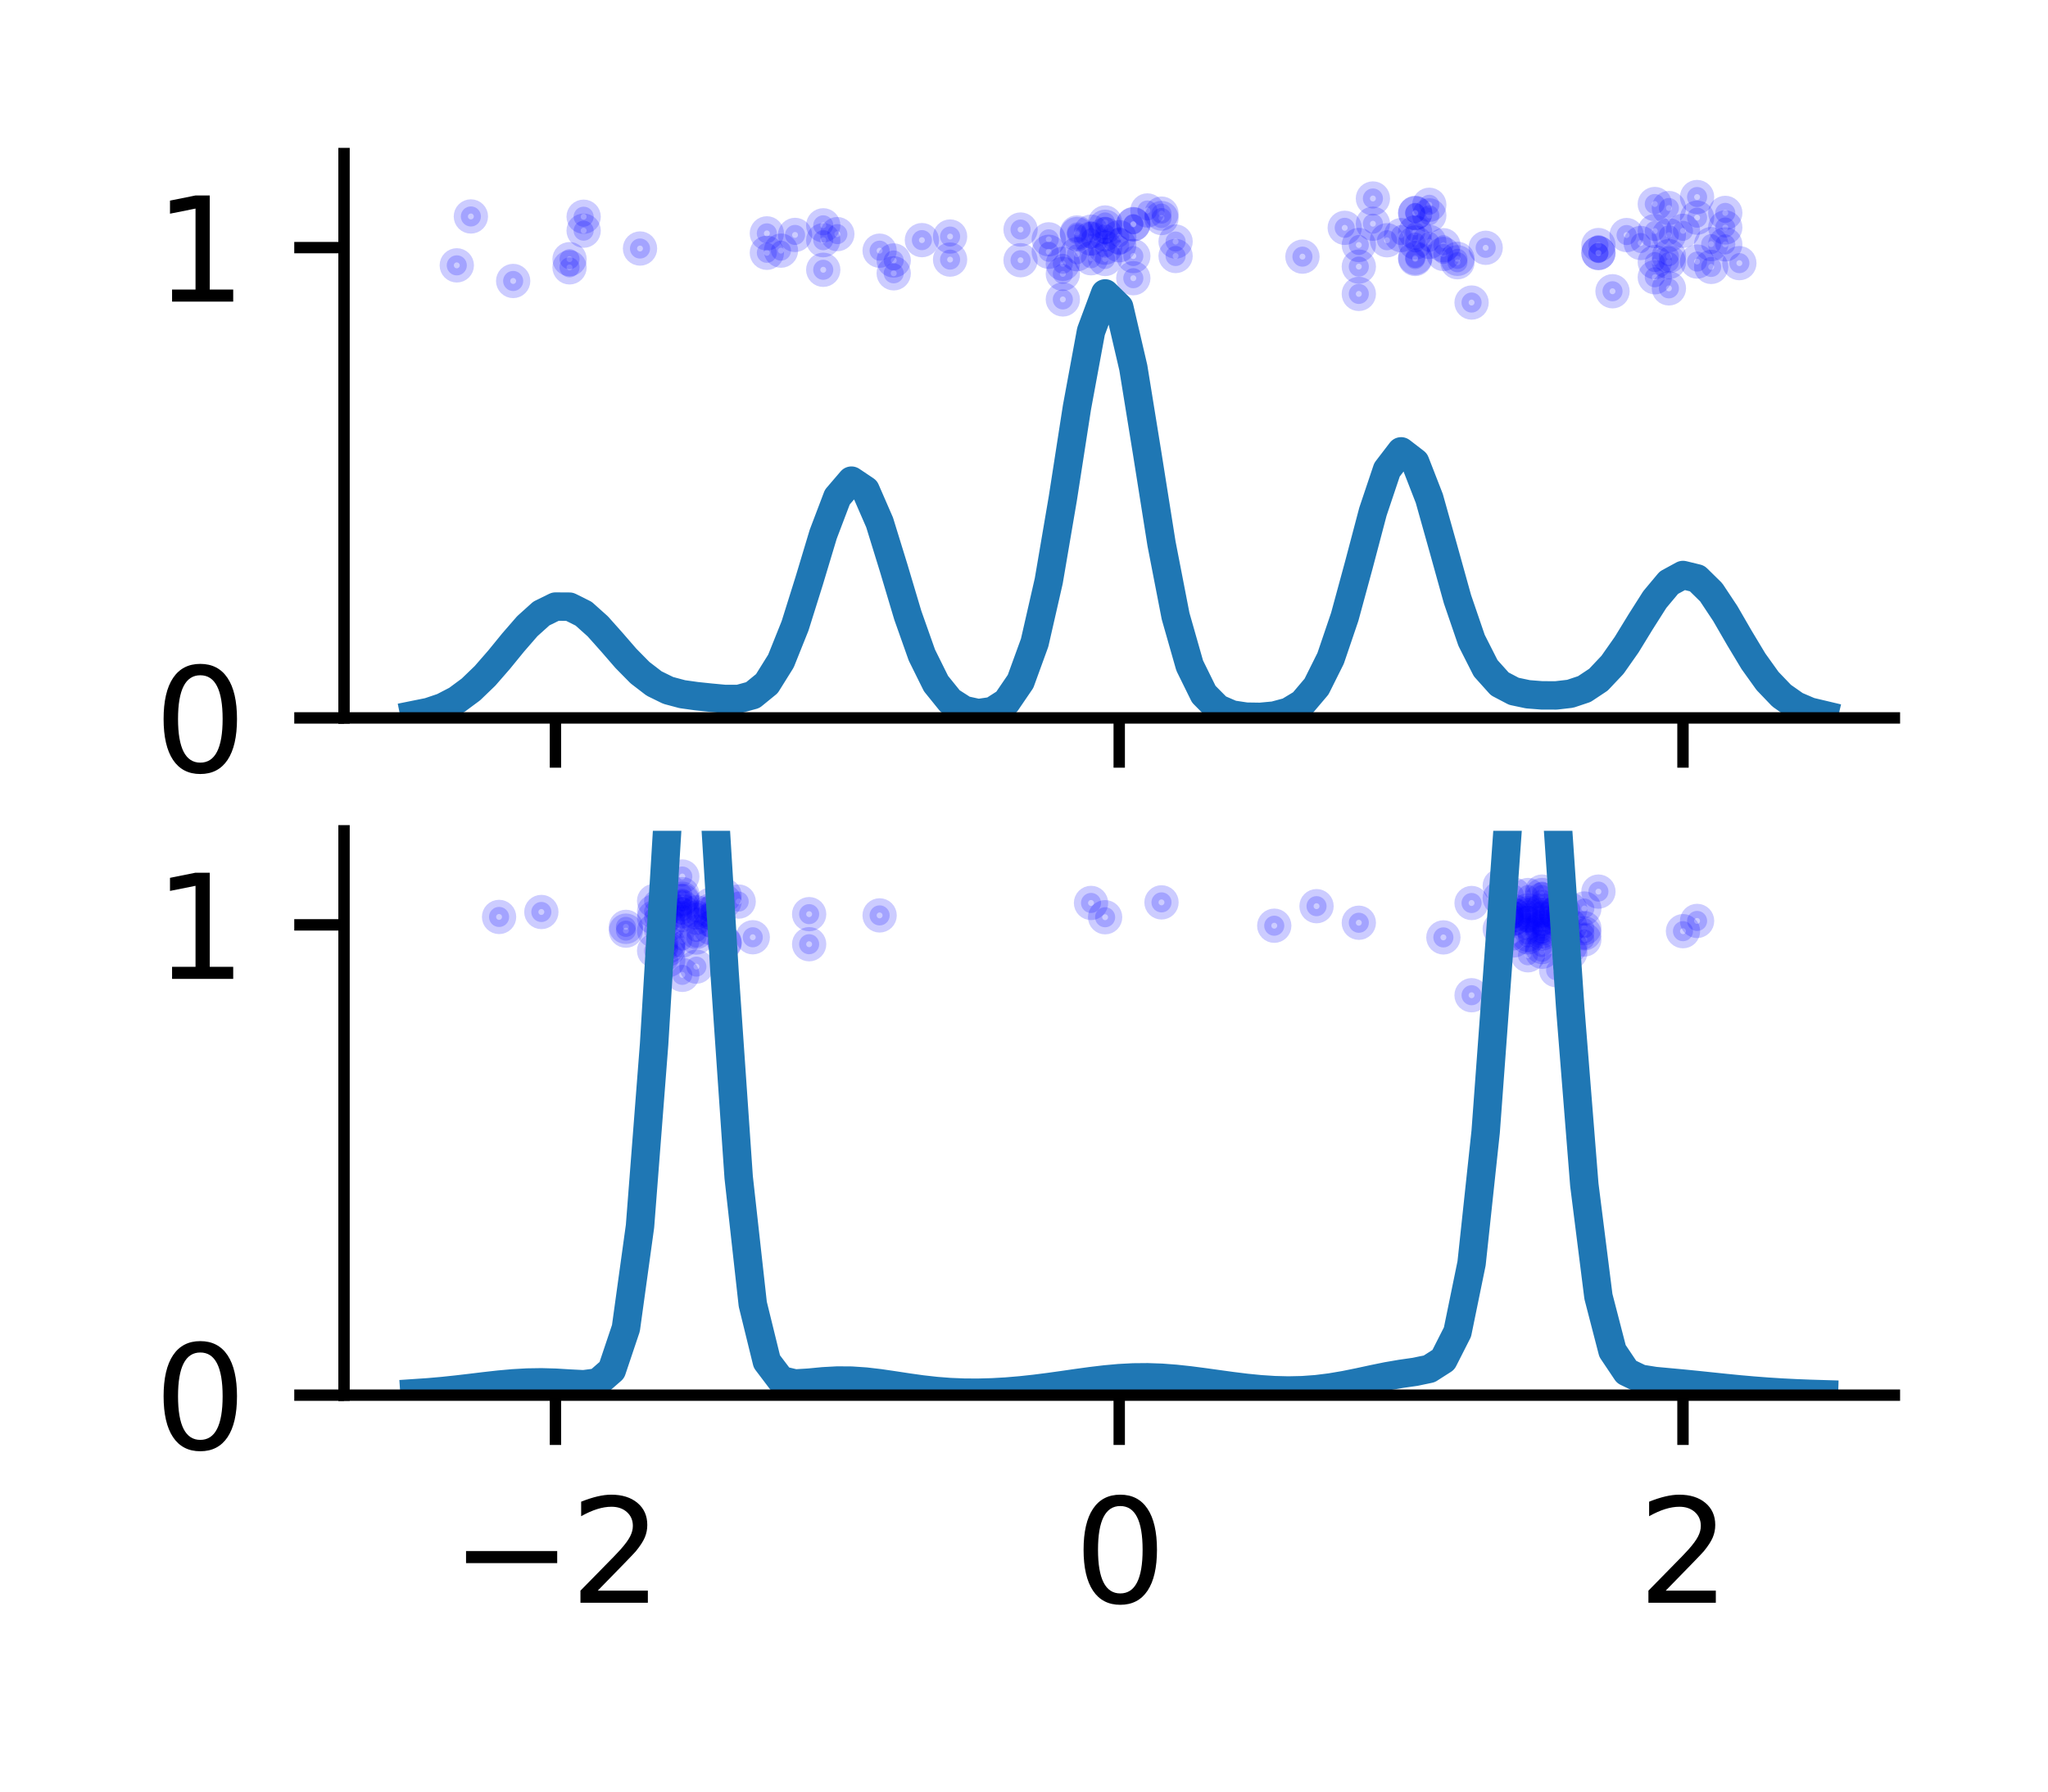 <?xml version="1.0" encoding="utf-8" standalone="no"?>
<!DOCTYPE svg PUBLIC "-//W3C//DTD SVG 1.1//EN"
  "http://www.w3.org/Graphics/SVG/1.1/DTD/svg11.dtd">
<svg xmlns:xlink="http://www.w3.org/1999/xlink" width="144pt" height="126pt" viewBox="0 0 144 126" xmlns="http://www.w3.org/2000/svg" version="1.1">
 <defs>
  <style type="text/css">*{stroke-linejoin: round; stroke-linecap: butt}</style>
 </defs>
 <g id="figure_1">
  <g id="patch_1">
   <path d="M 0 126 
L 144 126 
L 144 0 
L 0 0 
z
" style="fill: #ffffff"/>
  </g>
  <g id="axes_1">
   <g id="patch_2">
    <path d="M 24.19 50.491 
L 133.2 50.491 
L 133.2 10.8 
L 24.19 10.8 
z
" style="fill: #ffffff"/>
   </g>
   <g id="PathCollection_1">
    <defs>
     <path id="md2124c2d45" d="M 0 0.707 
C 0.188 0.707 0.367 0.633 0.5 0.5 
C 0.633 0.367 0.707 0.188 0.707 0 
C 0.707 -0.188 0.633 -0.367 0.5 -0.5 
C 0.367 -0.633 0.188 -0.707 0 -0.707 
C -0.188 -0.707 -0.367 -0.633 -0.5 -0.5 
C -0.633 -0.367 -0.707 -0.188 -0.707 0 
C -0.707 0.188 -0.633 0.367 -0.5 0.5 
C -0.367 0.633 -0.188 0.707 0 0.707 
z
" style="stroke: #0000ff; stroke-opacity: 0.2"/>
    </defs>
    <g clip-path="url(#p1bf34c3e4c)">
     <use xlink:href="#md2124c2d45" x="79.686" y="19.566" style="fill: #0000ff; fill-opacity: 0.2; stroke: #0000ff; stroke-opacity: 0.2"/>
     <use xlink:href="#md2124c2d45" x="62.839" y="19.222" style="fill: #0000ff; fill-opacity: 0.2; stroke: #0000ff; stroke-opacity: 0.2"/>
     <use xlink:href="#md2124c2d45" x="99.506" y="18.216" style="fill: #0000ff; fill-opacity: 0.2; stroke: #0000ff; stroke-opacity: 0.2"/>
     <use xlink:href="#md2124c2d45" x="121.308" y="14.973" style="fill: #0000ff; fill-opacity: 0.2; stroke: #0000ff; stroke-opacity: 0.2"/>
     <use xlink:href="#md2124c2d45" x="77.704" y="18.214" style="fill: #0000ff; fill-opacity: 0.2; stroke: #0000ff; stroke-opacity: 0.2"/>
     <use xlink:href="#md2124c2d45" x="120.317" y="18.771" style="fill: #0000ff; fill-opacity: 0.2; stroke: #0000ff; stroke-opacity: 0.2"/>
     <use xlink:href="#md2124c2d45" x="117.344" y="16.542" style="fill: #0000ff; fill-opacity: 0.2; stroke: #0000ff; stroke-opacity: 0.2"/>
     <use xlink:href="#md2124c2d45" x="101.488" y="17.245" style="fill: #0000ff; fill-opacity: 0.2; stroke: #0000ff; stroke-opacity: 0.2"/>
     <use xlink:href="#md2124c2d45" x="98.515" y="16.535" style="fill: #0000ff; fill-opacity: 0.2; stroke: #0000ff; stroke-opacity: 0.2"/>
     <use xlink:href="#md2124c2d45" x="36.082" y="19.761" style="fill: #0000ff; fill-opacity: 0.2; stroke: #0000ff; stroke-opacity: 0.2"/>
     <use xlink:href="#md2124c2d45" x="116.353" y="18.432" style="fill: #0000ff; fill-opacity: 0.2; stroke: #0000ff; stroke-opacity: 0.2"/>
     <use xlink:href="#md2124c2d45" x="80.677" y="14.802" style="fill: #0000ff; fill-opacity: 0.2; stroke: #0000ff; stroke-opacity: 0.2"/>
     <use xlink:href="#md2124c2d45" x="53.92" y="17.779" style="fill: #0000ff; fill-opacity: 0.2; stroke: #0000ff; stroke-opacity: 0.2"/>
     <use xlink:href="#md2124c2d45" x="96.533" y="15.733" style="fill: #0000ff; fill-opacity: 0.2; stroke: #0000ff; stroke-opacity: 0.2"/>
     <use xlink:href="#md2124c2d45" x="61.848" y="17.63" style="fill: #0000ff; fill-opacity: 0.2; stroke: #0000ff; stroke-opacity: 0.2"/>
     <use xlink:href="#md2124c2d45" x="96.533" y="13.96" style="fill: #0000ff; fill-opacity: 0.2; stroke: #0000ff; stroke-opacity: 0.2"/>
     <use xlink:href="#md2124c2d45" x="41.037" y="16.222" style="fill: #0000ff; fill-opacity: 0.2; stroke: #0000ff; stroke-opacity: 0.2"/>
     <use xlink:href="#md2124c2d45" x="121.308" y="16" style="fill: #0000ff; fill-opacity: 0.2; stroke: #0000ff; stroke-opacity: 0.2"/>
     <use xlink:href="#md2124c2d45" x="40.046" y="18.802" style="fill: #0000ff; fill-opacity: 0.2; stroke: #0000ff; stroke-opacity: 0.2"/>
     <use xlink:href="#md2124c2d45" x="112.389" y="17.795" style="fill: #0000ff; fill-opacity: 0.2; stroke: #0000ff; stroke-opacity: 0.2"/>
     <use xlink:href="#md2124c2d45" x="66.803" y="18.257" style="fill: #0000ff; fill-opacity: 0.2; stroke: #0000ff; stroke-opacity: 0.2"/>
     <use xlink:href="#md2124c2d45" x="62.839" y="18.318" style="fill: #0000ff; fill-opacity: 0.2; stroke: #0000ff; stroke-opacity: 0.2"/>
     <use xlink:href="#md2124c2d45" x="75.722" y="16.351" style="fill: #0000ff; fill-opacity: 0.2; stroke: #0000ff; stroke-opacity: 0.2"/>
     <use xlink:href="#md2124c2d45" x="99.506" y="16.347" style="fill: #0000ff; fill-opacity: 0.2; stroke: #0000ff; stroke-opacity: 0.2"/>
     <use xlink:href="#md2124c2d45" x="58.875" y="16.465" style="fill: #0000ff; fill-opacity: 0.2; stroke: #0000ff; stroke-opacity: 0.2"/>
     <use xlink:href="#md2124c2d45" x="77.704" y="17.419" style="fill: #0000ff; fill-opacity: 0.2; stroke: #0000ff; stroke-opacity: 0.2"/>
     <use xlink:href="#md2124c2d45" x="77.704" y="16.469" style="fill: #0000ff; fill-opacity: 0.2; stroke: #0000ff; stroke-opacity: 0.2"/>
     <use xlink:href="#md2124c2d45" x="116.353" y="16.249" style="fill: #0000ff; fill-opacity: 0.2; stroke: #0000ff; stroke-opacity: 0.2"/>
     <use xlink:href="#md2124c2d45" x="79.686" y="15.759" style="fill: #0000ff; fill-opacity: 0.2; stroke: #0000ff; stroke-opacity: 0.2"/>
     <use xlink:href="#md2124c2d45" x="91.578" y="18.049" style="fill: #0000ff; fill-opacity: 0.2; stroke: #0000ff; stroke-opacity: 0.2"/>
     <use xlink:href="#md2124c2d45" x="115.362" y="17.089" style="fill: #0000ff; fill-opacity: 0.2; stroke: #0000ff; stroke-opacity: 0.2"/>
     <use xlink:href="#md2124c2d45" x="73.74" y="16.832" style="fill: #0000ff; fill-opacity: 0.2; stroke: #0000ff; stroke-opacity: 0.2"/>
     <use xlink:href="#md2124c2d45" x="41.037" y="15.242" style="fill: #0000ff; fill-opacity: 0.2; stroke: #0000ff; stroke-opacity: 0.2"/>
     <use xlink:href="#md2124c2d45" x="100.497" y="15.147" style="fill: #0000ff; fill-opacity: 0.2; stroke: #0000ff; stroke-opacity: 0.2"/>
     <use xlink:href="#md2124c2d45" x="99.506" y="18.136" style="fill: #0000ff; fill-opacity: 0.2; stroke: #0000ff; stroke-opacity: 0.2"/>
     <use xlink:href="#md2124c2d45" x="71.758" y="18.301" style="fill: #0000ff; fill-opacity: 0.2; stroke: #0000ff; stroke-opacity: 0.2"/>
     <use xlink:href="#md2124c2d45" x="119.326" y="18.395" style="fill: #0000ff; fill-opacity: 0.2; stroke: #0000ff; stroke-opacity: 0.2"/>
     <use xlink:href="#md2124c2d45" x="102.479" y="18.203" style="fill: #0000ff; fill-opacity: 0.2; stroke: #0000ff; stroke-opacity: 0.2"/>
     <use xlink:href="#md2124c2d45" x="32.118" y="18.662" style="fill: #0000ff; fill-opacity: 0.2; stroke: #0000ff; stroke-opacity: 0.2"/>
     <use xlink:href="#md2124c2d45" x="45.001" y="17.478" style="fill: #0000ff; fill-opacity: 0.2; stroke: #0000ff; stroke-opacity: 0.2"/>
     <use xlink:href="#md2124c2d45" x="77.704" y="15.948" style="fill: #0000ff; fill-opacity: 0.2; stroke: #0000ff; stroke-opacity: 0.2"/>
     <use xlink:href="#md2124c2d45" x="117.344" y="18.43" style="fill: #0000ff; fill-opacity: 0.2; stroke: #0000ff; stroke-opacity: 0.2"/>
     <use xlink:href="#md2124c2d45" x="57.884" y="16.893" style="fill: #0000ff; fill-opacity: 0.2; stroke: #0000ff; stroke-opacity: 0.2"/>
     <use xlink:href="#md2124c2d45" x="95.542" y="20.67" style="fill: #0000ff; fill-opacity: 0.2; stroke: #0000ff; stroke-opacity: 0.2"/>
     <use xlink:href="#md2124c2d45" x="112.389" y="17.233" style="fill: #0000ff; fill-opacity: 0.2; stroke: #0000ff; stroke-opacity: 0.2"/>
     <use xlink:href="#md2124c2d45" x="118.335" y="16.234" style="fill: #0000ff; fill-opacity: 0.2; stroke: #0000ff; stroke-opacity: 0.2"/>
     <use xlink:href="#md2124c2d45" x="94.551" y="16.022" style="fill: #0000ff; fill-opacity: 0.2; stroke: #0000ff; stroke-opacity: 0.2"/>
     <use xlink:href="#md2124c2d45" x="74.731" y="19.262" style="fill: #0000ff; fill-opacity: 0.2; stroke: #0000ff; stroke-opacity: 0.2"/>
     <use xlink:href="#md2124c2d45" x="74.731" y="18.552" style="fill: #0000ff; fill-opacity: 0.2; stroke: #0000ff; stroke-opacity: 0.2"/>
     <use xlink:href="#md2124c2d45" x="99.506" y="17.053" style="fill: #0000ff; fill-opacity: 0.2; stroke: #0000ff; stroke-opacity: 0.2"/>
     <use xlink:href="#md2124c2d45" x="112.389" y="17.79" style="fill: #0000ff; fill-opacity: 0.2; stroke: #0000ff; stroke-opacity: 0.2"/>
     <use xlink:href="#md2124c2d45" x="120.317" y="17.168" style="fill: #0000ff; fill-opacity: 0.2; stroke: #0000ff; stroke-opacity: 0.2"/>
     <use xlink:href="#md2124c2d45" x="99.506" y="14.998" style="fill: #0000ff; fill-opacity: 0.2; stroke: #0000ff; stroke-opacity: 0.2"/>
     <use xlink:href="#md2124c2d45" x="79.686" y="15.784" style="fill: #0000ff; fill-opacity: 0.2; stroke: #0000ff; stroke-opacity: 0.2"/>
     <use xlink:href="#md2124c2d45" x="117.344" y="20.28" style="fill: #0000ff; fill-opacity: 0.2; stroke: #0000ff; stroke-opacity: 0.2"/>
     <use xlink:href="#md2124c2d45" x="119.326" y="15.308" style="fill: #0000ff; fill-opacity: 0.2; stroke: #0000ff; stroke-opacity: 0.2"/>
     <use xlink:href="#md2124c2d45" x="77.704" y="15.646" style="fill: #0000ff; fill-opacity: 0.2; stroke: #0000ff; stroke-opacity: 0.2"/>
     <use xlink:href="#md2124c2d45" x="119.326" y="13.858" style="fill: #0000ff; fill-opacity: 0.2; stroke: #0000ff; stroke-opacity: 0.2"/>
     <use xlink:href="#md2124c2d45" x="81.668" y="15.333" style="fill: #0000ff; fill-opacity: 0.2; stroke: #0000ff; stroke-opacity: 0.2"/>
     <use xlink:href="#md2124c2d45" x="76.713" y="16.775" style="fill: #0000ff; fill-opacity: 0.2; stroke: #0000ff; stroke-opacity: 0.2"/>
     <use xlink:href="#md2124c2d45" x="114.371" y="16.531" style="fill: #0000ff; fill-opacity: 0.2; stroke: #0000ff; stroke-opacity: 0.2"/>
     <use xlink:href="#md2124c2d45" x="76.713" y="16.293" style="fill: #0000ff; fill-opacity: 0.2; stroke: #0000ff; stroke-opacity: 0.2"/>
     <use xlink:href="#md2124c2d45" x="74.731" y="21.058" style="fill: #0000ff; fill-opacity: 0.2; stroke: #0000ff; stroke-opacity: 0.2"/>
     <use xlink:href="#md2124c2d45" x="101.488" y="17.86" style="fill: #0000ff; fill-opacity: 0.2; stroke: #0000ff; stroke-opacity: 0.2"/>
     <use xlink:href="#md2124c2d45" x="121.308" y="17.188" style="fill: #0000ff; fill-opacity: 0.2; stroke: #0000ff; stroke-opacity: 0.2"/>
     <use xlink:href="#md2124c2d45" x="95.542" y="17.23" style="fill: #0000ff; fill-opacity: 0.2; stroke: #0000ff; stroke-opacity: 0.2"/>
     <use xlink:href="#md2124c2d45" x="71.758" y="16.144" style="fill: #0000ff; fill-opacity: 0.2; stroke: #0000ff; stroke-opacity: 0.2"/>
     <use xlink:href="#md2124c2d45" x="103.47" y="21.278" style="fill: #0000ff; fill-opacity: 0.2; stroke: #0000ff; stroke-opacity: 0.2"/>
     <use xlink:href="#md2124c2d45" x="117.344" y="14.631" style="fill: #0000ff; fill-opacity: 0.2; stroke: #0000ff; stroke-opacity: 0.2"/>
     <use xlink:href="#md2124c2d45" x="55.902" y="16.522" style="fill: #0000ff; fill-opacity: 0.2; stroke: #0000ff; stroke-opacity: 0.2"/>
     <use xlink:href="#md2124c2d45" x="64.821" y="16.888" style="fill: #0000ff; fill-opacity: 0.2; stroke: #0000ff; stroke-opacity: 0.2"/>
     <use xlink:href="#md2124c2d45" x="81.668" y="15.023" style="fill: #0000ff; fill-opacity: 0.2; stroke: #0000ff; stroke-opacity: 0.2"/>
     <use xlink:href="#md2124c2d45" x="73.74" y="17.708" style="fill: #0000ff; fill-opacity: 0.2; stroke: #0000ff; stroke-opacity: 0.2"/>
     <use xlink:href="#md2124c2d45" x="82.659" y="16.987" style="fill: #0000ff; fill-opacity: 0.2; stroke: #0000ff; stroke-opacity: 0.2"/>
     <use xlink:href="#md2124c2d45" x="102.479" y="18.444" style="fill: #0000ff; fill-opacity: 0.2; stroke: #0000ff; stroke-opacity: 0.2"/>
     <use xlink:href="#md2124c2d45" x="54.911" y="17.627" style="fill: #0000ff; fill-opacity: 0.2; stroke: #0000ff; stroke-opacity: 0.2"/>
     <use xlink:href="#md2124c2d45" x="82.659" y="18.004" style="fill: #0000ff; fill-opacity: 0.2; stroke: #0000ff; stroke-opacity: 0.2"/>
     <use xlink:href="#md2124c2d45" x="95.542" y="18.751" style="fill: #0000ff; fill-opacity: 0.2; stroke: #0000ff; stroke-opacity: 0.2"/>
     <use xlink:href="#md2124c2d45" x="113.38" y="20.484" style="fill: #0000ff; fill-opacity: 0.2; stroke: #0000ff; stroke-opacity: 0.2"/>
     <use xlink:href="#md2124c2d45" x="97.524" y="16.897" style="fill: #0000ff; fill-opacity: 0.2; stroke: #0000ff; stroke-opacity: 0.2"/>
     <use xlink:href="#md2124c2d45" x="100.497" y="17.013" style="fill: #0000ff; fill-opacity: 0.2; stroke: #0000ff; stroke-opacity: 0.2"/>
     <use xlink:href="#md2124c2d45" x="57.884" y="18.973" style="fill: #0000ff; fill-opacity: 0.2; stroke: #0000ff; stroke-opacity: 0.2"/>
     <use xlink:href="#md2124c2d45" x="53.92" y="16.413" style="fill: #0000ff; fill-opacity: 0.2; stroke: #0000ff; stroke-opacity: 0.2"/>
     <use xlink:href="#md2124c2d45" x="116.353" y="19.499" style="fill: #0000ff; fill-opacity: 0.2; stroke: #0000ff; stroke-opacity: 0.2"/>
     <use xlink:href="#md2124c2d45" x="57.884" y="15.847" style="fill: #0000ff; fill-opacity: 0.2; stroke: #0000ff; stroke-opacity: 0.2"/>
     <use xlink:href="#md2124c2d45" x="75.722" y="16.462" style="fill: #0000ff; fill-opacity: 0.2; stroke: #0000ff; stroke-opacity: 0.2"/>
     <use xlink:href="#md2124c2d45" x="100.497" y="14.403" style="fill: #0000ff; fill-opacity: 0.2; stroke: #0000ff; stroke-opacity: 0.2"/>
     <use xlink:href="#md2124c2d45" x="40.046" y="18.227" style="fill: #0000ff; fill-opacity: 0.2; stroke: #0000ff; stroke-opacity: 0.2"/>
     <use xlink:href="#md2124c2d45" x="78.695" y="17.248" style="fill: #0000ff; fill-opacity: 0.2; stroke: #0000ff; stroke-opacity: 0.2"/>
     <use xlink:href="#md2124c2d45" x="79.686" y="18.008" style="fill: #0000ff; fill-opacity: 0.2; stroke: #0000ff; stroke-opacity: 0.2"/>
     <use xlink:href="#md2124c2d45" x="33.109" y="15.223" style="fill: #0000ff; fill-opacity: 0.2; stroke: #0000ff; stroke-opacity: 0.2"/>
     <use xlink:href="#md2124c2d45" x="75.722" y="17.879" style="fill: #0000ff; fill-opacity: 0.2; stroke: #0000ff; stroke-opacity: 0.2"/>
     <use xlink:href="#md2124c2d45" x="116.353" y="14.348" style="fill: #0000ff; fill-opacity: 0.2; stroke: #0000ff; stroke-opacity: 0.2"/>
     <use xlink:href="#md2124c2d45" x="76.713" y="18.163" style="fill: #0000ff; fill-opacity: 0.2; stroke: #0000ff; stroke-opacity: 0.2"/>
     <use xlink:href="#md2124c2d45" x="117.344" y="18.013" style="fill: #0000ff; fill-opacity: 0.2; stroke: #0000ff; stroke-opacity: 0.2"/>
     <use xlink:href="#md2124c2d45" x="66.803" y="16.636" style="fill: #0000ff; fill-opacity: 0.2; stroke: #0000ff; stroke-opacity: 0.2"/>
     <use xlink:href="#md2124c2d45" x="78.695" y="16.681" style="fill: #0000ff; fill-opacity: 0.2; stroke: #0000ff; stroke-opacity: 0.2"/>
     <use xlink:href="#md2124c2d45" x="104.461" y="17.427" style="fill: #0000ff; fill-opacity: 0.2; stroke: #0000ff; stroke-opacity: 0.2"/>
     <use xlink:href="#md2124c2d45" x="122.299" y="18.506" style="fill: #0000ff; fill-opacity: 0.2; stroke: #0000ff; stroke-opacity: 0.2"/>
     <use xlink:href="#md2124c2d45" x="99.506" y="14.972" style="fill: #0000ff; fill-opacity: 0.2; stroke: #0000ff; stroke-opacity: 0.2"/>
    </g>
   </g>
   <g id="matplotlib.axis_1">
    <g id="xtick_1">
     <g id="line2d_1">
      <defs>
       <path id="m423317c3e3" d="M 0 0 
L 0 3.5 
" style="stroke: #000000; stroke-width: 0.8"/>
      </defs>
      <g>
       <use xlink:href="#m423317c3e3" x="39.055" y="50.491" style="stroke: #000000; stroke-width: 0.8"/>
      </g>
     </g>
    </g>
    <g id="xtick_2">
     <g id="line2d_2">
      <g>
       <use xlink:href="#m423317c3e3" x="78.695" y="50.491" style="stroke: #000000; stroke-width: 0.8"/>
      </g>
     </g>
    </g>
    <g id="xtick_3">
     <g id="line2d_3">
      <g>
       <use xlink:href="#m423317c3e3" x="118.335" y="50.491" style="stroke: #000000; stroke-width: 0.8"/>
      </g>
     </g>
    </g>
   </g>
   <g id="matplotlib.axis_2">
    <g id="ytick_1">
     <g id="line2d_4">
      <defs>
       <path id="md0abc38ce4" d="M 0 0 
L -3.5 0 
" style="stroke: #000000; stroke-width: 0.8"/>
      </defs>
      <g>
       <use xlink:href="#md0abc38ce4" x="24.19" y="50.491" style="stroke: #000000; stroke-width: 0.8"/>
      </g>
     </g>
     <g id="text_1">
      <!-- 0 -->
      <g transform="translate(10.828 54.29) scale(0.1 -0.1)">
       <defs>
        <path id="DejaVuSans-30" d="M 2034 4250 
Q 1547 4250 1301 3770 
Q 1056 3291 1056 2328 
Q 1056 1369 1301 889 
Q 1547 409 2034 409 
Q 2525 409 2770 889 
Q 3016 1369 3016 2328 
Q 3016 3291 2770 3770 
Q 2525 4250 2034 4250 
z
M 2034 4750 
Q 2819 4750 3233 4129 
Q 3647 3509 3647 2328 
Q 3647 1150 3233 529 
Q 2819 -91 2034 -91 
Q 1250 -91 836 529 
Q 422 1150 422 2328 
Q 422 3509 836 4129 
Q 1250 4750 2034 4750 
z
" transform="scale(0.016)"/>
       </defs>
       <use xlink:href="#DejaVuSans-30"/>
      </g>
     </g>
    </g>
    <g id="ytick_2">
     <g id="line2d_5">
      <g>
       <use xlink:href="#md0abc38ce4" x="24.19" y="17.415" style="stroke: #000000; stroke-width: 0.8"/>
      </g>
     </g>
     <g id="text_2">
      <!-- 1 -->
      <g transform="translate(10.828 21.214) scale(0.1 -0.1)">
       <defs>
        <path id="DejaVuSans-31" d="M 794 531 
L 1825 531 
L 1825 4091 
L 703 3866 
L 703 4441 
L 1819 4666 
L 2450 4666 
L 2450 531 
L 3481 531 
L 3481 0 
L 794 0 
L 794 531 
z
" transform="scale(0.016)"/>
       </defs>
       <use xlink:href="#DejaVuSans-31"/>
      </g>
     </g>
    </g>
   </g>
   <g id="line2d_6">
    <path d="M 29.145 50.272 
L 30.136 50.072 
L 31.127 49.738 
L 32.118 49.223 
L 33.109 48.49 
L 34.1 47.535 
L 35.091 46.398 
L 36.082 45.183 
L 37.073 44.041 
L 38.064 43.148 
L 39.055 42.66 
L 40.046 42.666 
L 41.037 43.161 
L 42.028 44.048 
L 43.019 45.159 
L 44.01 46.302 
L 45.001 47.308 
L 45.992 48.069 
L 46.983 48.555 
L 47.974 48.82 
L 48.965 48.959 
L 49.956 49.063 
L 50.947 49.156 
L 51.938 49.159 
L 52.929 48.887 
L 53.92 48.079 
L 54.911 46.49 
L 55.902 44.018 
L 56.893 40.858 
L 57.884 37.568 
L 58.875 34.961 
L 59.866 33.803 
L 60.857 34.467 
L 61.848 36.743 
L 62.839 39.952 
L 63.83 43.273 
L 64.821 46.073 
L 65.812 48.074 
L 66.803 49.301 
L 67.794 49.936 
L 68.785 50.154 
L 69.776 50.009 
L 70.767 49.375 
L 71.758 47.922 
L 72.749 45.197 
L 73.74 40.861 
L 74.731 35.047 
L 75.722 28.661 
L 76.713 23.297 
L 77.704 20.636 
L 78.695 21.603 
L 79.686 25.857 
L 80.677 31.977 
L 81.668 38.228 
L 82.659 43.332 
L 83.65 46.808 
L 84.641 48.821 
L 85.632 49.823 
L 86.623 50.252 
L 87.614 50.402 
L 88.605 50.417 
L 89.596 50.325 
L 90.587 50.057 
L 91.578 49.457 
L 92.569 48.287 
L 93.56 46.3 
L 94.551 43.383 
L 95.542 39.741 
L 96.533 35.988 
L 97.524 33.037 
L 98.515 31.744 
L 99.506 32.508 
L 100.497 35.054 
L 101.488 38.58 
L 102.479 42.141 
L 103.47 45.036 
L 104.461 46.992 
L 105.452 48.096 
L 106.443 48.617 
L 107.434 48.827 
L 108.425 48.905 
L 109.416 48.907 
L 110.407 48.792 
L 111.398 48.461 
L 112.389 47.803 
L 113.38 46.754 
L 114.371 45.343 
L 115.362 43.725 
L 116.353 42.165 
L 117.344 40.979 
L 118.335 40.439 
L 119.326 40.681 
L 120.317 41.655 
L 121.308 43.148 
L 122.299 44.861 
L 123.29 46.508 
L 124.281 47.892 
L 125.272 48.926 
L 126.263 49.622 
L 127.254 50.046 
L 128.245 50.281 
" clip-path="url(#p1bf34c3e4c)" style="fill: none; stroke: #1f77b4; stroke-width: 2; stroke-linecap: square"/>
   </g>
   <g id="patch_3">
    <path d="M 24.19 50.491 
L 24.19 10.8 
" style="fill: none; stroke: #000000; stroke-width: 0.8; stroke-linejoin: miter; stroke-linecap: square"/>
   </g>
   <g id="patch_4">
    <path d="M 24.19 50.491 
L 133.2 50.491 
" style="fill: none; stroke: #000000; stroke-width: 0.8; stroke-linejoin: miter; stroke-linecap: square"/>
   </g>
  </g>
  <g id="axes_2">
   <g id="patch_5">
    <path d="M 24.19 98.12 
L 133.2 98.12 
L 133.2 58.429 
L 24.19 58.429 
z
" style="fill: #ffffff"/>
   </g>
   <g id="PathCollection_2">
    <g clip-path="url(#pe6c3c3618e)">
     <use xlink:href="#md2124c2d45" x="92.569" y="63.73" style="fill: #0000ff; fill-opacity: 0.2; stroke: #0000ff; stroke-opacity: 0.2"/>
     <use xlink:href="#md2124c2d45" x="110.407" y="65.114" style="fill: #0000ff; fill-opacity: 0.2; stroke: #0000ff; stroke-opacity: 0.2"/>
     <use xlink:href="#md2124c2d45" x="81.668" y="63.463" style="fill: #0000ff; fill-opacity: 0.2; stroke: #0000ff; stroke-opacity: 0.2"/>
     <use xlink:href="#md2124c2d45" x="45.992" y="65.461" style="fill: #0000ff; fill-opacity: 0.2; stroke: #0000ff; stroke-opacity: 0.2"/>
     <use xlink:href="#md2124c2d45" x="47.974" y="63.347" style="fill: #0000ff; fill-opacity: 0.2; stroke: #0000ff; stroke-opacity: 0.2"/>
     <use xlink:href="#md2124c2d45" x="35.091" y="64.487" style="fill: #0000ff; fill-opacity: 0.2; stroke: #0000ff; stroke-opacity: 0.2"/>
     <use xlink:href="#md2124c2d45" x="77.704" y="64.507" style="fill: #0000ff; fill-opacity: 0.2; stroke: #0000ff; stroke-opacity: 0.2"/>
     <use xlink:href="#md2124c2d45" x="112.389" y="62.705" style="fill: #0000ff; fill-opacity: 0.2; stroke: #0000ff; stroke-opacity: 0.2"/>
     <use xlink:href="#md2124c2d45" x="108.425" y="65.156" style="fill: #0000ff; fill-opacity: 0.2; stroke: #0000ff; stroke-opacity: 0.2"/>
     <use xlink:href="#md2124c2d45" x="45.992" y="66.866" style="fill: #0000ff; fill-opacity: 0.2; stroke: #0000ff; stroke-opacity: 0.2"/>
     <use xlink:href="#md2124c2d45" x="110.407" y="63.964" style="fill: #0000ff; fill-opacity: 0.2; stroke: #0000ff; stroke-opacity: 0.2"/>
     <use xlink:href="#md2124c2d45" x="46.983" y="66.314" style="fill: #0000ff; fill-opacity: 0.2; stroke: #0000ff; stroke-opacity: 0.2"/>
     <use xlink:href="#md2124c2d45" x="44.01" y="65.451" style="fill: #0000ff; fill-opacity: 0.2; stroke: #0000ff; stroke-opacity: 0.2"/>
     <use xlink:href="#md2124c2d45" x="47.974" y="62.881" style="fill: #0000ff; fill-opacity: 0.2; stroke: #0000ff; stroke-opacity: 0.2"/>
     <use xlink:href="#md2124c2d45" x="95.542" y="64.895" style="fill: #0000ff; fill-opacity: 0.2; stroke: #0000ff; stroke-opacity: 0.2"/>
     <use xlink:href="#md2124c2d45" x="45.992" y="64.53" style="fill: #0000ff; fill-opacity: 0.2; stroke: #0000ff; stroke-opacity: 0.2"/>
     <use xlink:href="#md2124c2d45" x="108.425" y="65.298" style="fill: #0000ff; fill-opacity: 0.2; stroke: #0000ff; stroke-opacity: 0.2"/>
     <use xlink:href="#md2124c2d45" x="44.01" y="65.185" style="fill: #0000ff; fill-opacity: 0.2; stroke: #0000ff; stroke-opacity: 0.2"/>
     <use xlink:href="#md2124c2d45" x="47.974" y="63.79" style="fill: #0000ff; fill-opacity: 0.2; stroke: #0000ff; stroke-opacity: 0.2"/>
     <use xlink:href="#md2124c2d45" x="105.452" y="62.294" style="fill: #0000ff; fill-opacity: 0.2; stroke: #0000ff; stroke-opacity: 0.2"/>
     <use xlink:href="#md2124c2d45" x="50.947" y="62.975" style="fill: #0000ff; fill-opacity: 0.2; stroke: #0000ff; stroke-opacity: 0.2"/>
     <use xlink:href="#md2124c2d45" x="56.893" y="66.405" style="fill: #0000ff; fill-opacity: 0.2; stroke: #0000ff; stroke-opacity: 0.2"/>
     <use xlink:href="#md2124c2d45" x="106.443" y="64.618" style="fill: #0000ff; fill-opacity: 0.2; stroke: #0000ff; stroke-opacity: 0.2"/>
     <use xlink:href="#md2124c2d45" x="49.956" y="63.627" style="fill: #0000ff; fill-opacity: 0.2; stroke: #0000ff; stroke-opacity: 0.2"/>
     <use xlink:href="#md2124c2d45" x="48.965" y="64.532" style="fill: #0000ff; fill-opacity: 0.2; stroke: #0000ff; stroke-opacity: 0.2"/>
     <use xlink:href="#md2124c2d45" x="110.407" y="66.551" style="fill: #0000ff; fill-opacity: 0.2; stroke: #0000ff; stroke-opacity: 0.2"/>
     <use xlink:href="#md2124c2d45" x="49.956" y="64.707" style="fill: #0000ff; fill-opacity: 0.2; stroke: #0000ff; stroke-opacity: 0.2"/>
     <use xlink:href="#md2124c2d45" x="76.713" y="63.503" style="fill: #0000ff; fill-opacity: 0.2; stroke: #0000ff; stroke-opacity: 0.2"/>
     <use xlink:href="#md2124c2d45" x="108.425" y="64.333" style="fill: #0000ff; fill-opacity: 0.2; stroke: #0000ff; stroke-opacity: 0.2"/>
     <use xlink:href="#md2124c2d45" x="106.443" y="64.593" style="fill: #0000ff; fill-opacity: 0.2; stroke: #0000ff; stroke-opacity: 0.2"/>
     <use xlink:href="#md2124c2d45" x="106.443" y="64.077" style="fill: #0000ff; fill-opacity: 0.2; stroke: #0000ff; stroke-opacity: 0.2"/>
     <use xlink:href="#md2124c2d45" x="106.443" y="64.356" style="fill: #0000ff; fill-opacity: 0.2; stroke: #0000ff; stroke-opacity: 0.2"/>
     <use xlink:href="#md2124c2d45" x="108.425" y="66.938" style="fill: #0000ff; fill-opacity: 0.2; stroke: #0000ff; stroke-opacity: 0.2"/>
     <use xlink:href="#md2124c2d45" x="103.47" y="63.507" style="fill: #0000ff; fill-opacity: 0.2; stroke: #0000ff; stroke-opacity: 0.2"/>
     <use xlink:href="#md2124c2d45" x="45.992" y="63.362" style="fill: #0000ff; fill-opacity: 0.2; stroke: #0000ff; stroke-opacity: 0.2"/>
     <use xlink:href="#md2124c2d45" x="106.443" y="66.138" style="fill: #0000ff; fill-opacity: 0.2; stroke: #0000ff; stroke-opacity: 0.2"/>
     <use xlink:href="#md2124c2d45" x="47.974" y="63.204" style="fill: #0000ff; fill-opacity: 0.2; stroke: #0000ff; stroke-opacity: 0.2"/>
     <use xlink:href="#md2124c2d45" x="108.425" y="65.495" style="fill: #0000ff; fill-opacity: 0.2; stroke: #0000ff; stroke-opacity: 0.2"/>
     <use xlink:href="#md2124c2d45" x="47.974" y="61.644" style="fill: #0000ff; fill-opacity: 0.2; stroke: #0000ff; stroke-opacity: 0.2"/>
     <use xlink:href="#md2124c2d45" x="111.398" y="65.641" style="fill: #0000ff; fill-opacity: 0.2; stroke: #0000ff; stroke-opacity: 0.2"/>
     <use xlink:href="#md2124c2d45" x="107.434" y="65.74" style="fill: #0000ff; fill-opacity: 0.2; stroke: #0000ff; stroke-opacity: 0.2"/>
     <use xlink:href="#md2124c2d45" x="48.965" y="67.982" style="fill: #0000ff; fill-opacity: 0.2; stroke: #0000ff; stroke-opacity: 0.2"/>
     <use xlink:href="#md2124c2d45" x="47.974" y="64.081" style="fill: #0000ff; fill-opacity: 0.2; stroke: #0000ff; stroke-opacity: 0.2"/>
     <use xlink:href="#md2124c2d45" x="109.416" y="64.183" style="fill: #0000ff; fill-opacity: 0.2; stroke: #0000ff; stroke-opacity: 0.2"/>
     <use xlink:href="#md2124c2d45" x="48.965" y="65.937" style="fill: #0000ff; fill-opacity: 0.2; stroke: #0000ff; stroke-opacity: 0.2"/>
     <use xlink:href="#md2124c2d45" x="50.947" y="63.392" style="fill: #0000ff; fill-opacity: 0.2; stroke: #0000ff; stroke-opacity: 0.2"/>
     <use xlink:href="#md2124c2d45" x="56.893" y="64.291" style="fill: #0000ff; fill-opacity: 0.2; stroke: #0000ff; stroke-opacity: 0.2"/>
     <use xlink:href="#md2124c2d45" x="46.983" y="66.561" style="fill: #0000ff; fill-opacity: 0.2; stroke: #0000ff; stroke-opacity: 0.2"/>
     <use xlink:href="#md2124c2d45" x="107.434" y="67.185" style="fill: #0000ff; fill-opacity: 0.2; stroke: #0000ff; stroke-opacity: 0.2"/>
     <use xlink:href="#md2124c2d45" x="46.983" y="64.653" style="fill: #0000ff; fill-opacity: 0.2; stroke: #0000ff; stroke-opacity: 0.2"/>
     <use xlink:href="#md2124c2d45" x="109.416" y="64.196" style="fill: #0000ff; fill-opacity: 0.2; stroke: #0000ff; stroke-opacity: 0.2"/>
     <use xlink:href="#md2124c2d45" x="103.47" y="69.993" style="fill: #0000ff; fill-opacity: 0.2; stroke: #0000ff; stroke-opacity: 0.2"/>
     <use xlink:href="#md2124c2d45" x="106.443" y="64.349" style="fill: #0000ff; fill-opacity: 0.2; stroke: #0000ff; stroke-opacity: 0.2"/>
     <use xlink:href="#md2124c2d45" x="108.425" y="62.704" style="fill: #0000ff; fill-opacity: 0.2; stroke: #0000ff; stroke-opacity: 0.2"/>
     <use xlink:href="#md2124c2d45" x="49.956" y="64.196" style="fill: #0000ff; fill-opacity: 0.2; stroke: #0000ff; stroke-opacity: 0.2"/>
     <use xlink:href="#md2124c2d45" x="111.398" y="65.276" style="fill: #0000ff; fill-opacity: 0.2; stroke: #0000ff; stroke-opacity: 0.2"/>
     <use xlink:href="#md2124c2d45" x="105.452" y="63.161" style="fill: #0000ff; fill-opacity: 0.2; stroke: #0000ff; stroke-opacity: 0.2"/>
     <use xlink:href="#md2124c2d45" x="46.983" y="65.031" style="fill: #0000ff; fill-opacity: 0.2; stroke: #0000ff; stroke-opacity: 0.2"/>
     <use xlink:href="#md2124c2d45" x="48.965" y="65.544" style="fill: #0000ff; fill-opacity: 0.2; stroke: #0000ff; stroke-opacity: 0.2"/>
     <use xlink:href="#md2124c2d45" x="89.596" y="65.104" style="fill: #0000ff; fill-opacity: 0.2; stroke: #0000ff; stroke-opacity: 0.2"/>
     <use xlink:href="#md2124c2d45" x="107.434" y="62.945" style="fill: #0000ff; fill-opacity: 0.2; stroke: #0000ff; stroke-opacity: 0.2"/>
     <use xlink:href="#md2124c2d45" x="47.974" y="64.335" style="fill: #0000ff; fill-opacity: 0.2; stroke: #0000ff; stroke-opacity: 0.2"/>
     <use xlink:href="#md2124c2d45" x="51.938" y="63.406" style="fill: #0000ff; fill-opacity: 0.2; stroke: #0000ff; stroke-opacity: 0.2"/>
     <use xlink:href="#md2124c2d45" x="46.983" y="66.761" style="fill: #0000ff; fill-opacity: 0.2; stroke: #0000ff; stroke-opacity: 0.2"/>
     <use xlink:href="#md2124c2d45" x="47.974" y="68.56" style="fill: #0000ff; fill-opacity: 0.2; stroke: #0000ff; stroke-opacity: 0.2"/>
     <use xlink:href="#md2124c2d45" x="107.434" y="65.924" style="fill: #0000ff; fill-opacity: 0.2; stroke: #0000ff; stroke-opacity: 0.2"/>
     <use xlink:href="#md2124c2d45" x="105.452" y="65.33" style="fill: #0000ff; fill-opacity: 0.2; stroke: #0000ff; stroke-opacity: 0.2"/>
     <use xlink:href="#md2124c2d45" x="52.929" y="65.916" style="fill: #0000ff; fill-opacity: 0.2; stroke: #0000ff; stroke-opacity: 0.2"/>
     <use xlink:href="#md2124c2d45" x="38.064" y="64.139" style="fill: #0000ff; fill-opacity: 0.2; stroke: #0000ff; stroke-opacity: 0.2"/>
     <use xlink:href="#md2124c2d45" x="45.992" y="64.099" style="fill: #0000ff; fill-opacity: 0.2; stroke: #0000ff; stroke-opacity: 0.2"/>
     <use xlink:href="#md2124c2d45" x="107.434" y="64.372" style="fill: #0000ff; fill-opacity: 0.2; stroke: #0000ff; stroke-opacity: 0.2"/>
     <use xlink:href="#md2124c2d45" x="46.983" y="64.274" style="fill: #0000ff; fill-opacity: 0.2; stroke: #0000ff; stroke-opacity: 0.2"/>
     <use xlink:href="#md2124c2d45" x="108.425" y="64.019" style="fill: #0000ff; fill-opacity: 0.2; stroke: #0000ff; stroke-opacity: 0.2"/>
     <use xlink:href="#md2124c2d45" x="107.434" y="64.224" style="fill: #0000ff; fill-opacity: 0.2; stroke: #0000ff; stroke-opacity: 0.2"/>
     <use xlink:href="#md2124c2d45" x="101.488" y="65.926" style="fill: #0000ff; fill-opacity: 0.2; stroke: #0000ff; stroke-opacity: 0.2"/>
     <use xlink:href="#md2124c2d45" x="49.956" y="64.035" style="fill: #0000ff; fill-opacity: 0.2; stroke: #0000ff; stroke-opacity: 0.2"/>
     <use xlink:href="#md2124c2d45" x="109.416" y="64.312" style="fill: #0000ff; fill-opacity: 0.2; stroke: #0000ff; stroke-opacity: 0.2"/>
     <use xlink:href="#md2124c2d45" x="47.974" y="66.148" style="fill: #0000ff; fill-opacity: 0.2; stroke: #0000ff; stroke-opacity: 0.2"/>
     <use xlink:href="#md2124c2d45" x="109.416" y="64.676" style="fill: #0000ff; fill-opacity: 0.2; stroke: #0000ff; stroke-opacity: 0.2"/>
     <use xlink:href="#md2124c2d45" x="107.434" y="64.019" style="fill: #0000ff; fill-opacity: 0.2; stroke: #0000ff; stroke-opacity: 0.2"/>
     <use xlink:href="#md2124c2d45" x="106.443" y="62.919" style="fill: #0000ff; fill-opacity: 0.2; stroke: #0000ff; stroke-opacity: 0.2"/>
     <use xlink:href="#md2124c2d45" x="110.407" y="66.995" style="fill: #0000ff; fill-opacity: 0.2; stroke: #0000ff; stroke-opacity: 0.2"/>
     <use xlink:href="#md2124c2d45" x="119.326" y="64.768" style="fill: #0000ff; fill-opacity: 0.2; stroke: #0000ff; stroke-opacity: 0.2"/>
     <use xlink:href="#md2124c2d45" x="108.425" y="63.255" style="fill: #0000ff; fill-opacity: 0.2; stroke: #0000ff; stroke-opacity: 0.2"/>
     <use xlink:href="#md2124c2d45" x="48.965" y="64.165" style="fill: #0000ff; fill-opacity: 0.2; stroke: #0000ff; stroke-opacity: 0.2"/>
     <use xlink:href="#md2124c2d45" x="107.434" y="64.907" style="fill: #0000ff; fill-opacity: 0.2; stroke: #0000ff; stroke-opacity: 0.2"/>
     <use xlink:href="#md2124c2d45" x="50.947" y="66.264" style="fill: #0000ff; fill-opacity: 0.2; stroke: #0000ff; stroke-opacity: 0.2"/>
     <use xlink:href="#md2124c2d45" x="46.983" y="67.527" style="fill: #0000ff; fill-opacity: 0.2; stroke: #0000ff; stroke-opacity: 0.2"/>
     <use xlink:href="#md2124c2d45" x="109.416" y="68.231" style="fill: #0000ff; fill-opacity: 0.2; stroke: #0000ff; stroke-opacity: 0.2"/>
     <use xlink:href="#md2124c2d45" x="49.956" y="65.259" style="fill: #0000ff; fill-opacity: 0.2; stroke: #0000ff; stroke-opacity: 0.2"/>
     <use xlink:href="#md2124c2d45" x="111.398" y="63.895" style="fill: #0000ff; fill-opacity: 0.2; stroke: #0000ff; stroke-opacity: 0.2"/>
     <use xlink:href="#md2124c2d45" x="108.425" y="66.603" style="fill: #0000ff; fill-opacity: 0.2; stroke: #0000ff; stroke-opacity: 0.2"/>
     <use xlink:href="#md2124c2d45" x="108.425" y="62.946" style="fill: #0000ff; fill-opacity: 0.2; stroke: #0000ff; stroke-opacity: 0.2"/>
     <use xlink:href="#md2124c2d45" x="108.425" y="65.652" style="fill: #0000ff; fill-opacity: 0.2; stroke: #0000ff; stroke-opacity: 0.2"/>
     <use xlink:href="#md2124c2d45" x="50.947" y="66.333" style="fill: #0000ff; fill-opacity: 0.2; stroke: #0000ff; stroke-opacity: 0.2"/>
     <use xlink:href="#md2124c2d45" x="46.983" y="63.772" style="fill: #0000ff; fill-opacity: 0.2; stroke: #0000ff; stroke-opacity: 0.2"/>
     <use xlink:href="#md2124c2d45" x="118.335" y="65.488" style="fill: #0000ff; fill-opacity: 0.2; stroke: #0000ff; stroke-opacity: 0.2"/>
     <use xlink:href="#md2124c2d45" x="111.398" y="66.075" style="fill: #0000ff; fill-opacity: 0.2; stroke: #0000ff; stroke-opacity: 0.2"/>
     <use xlink:href="#md2124c2d45" x="61.848" y="64.379" style="fill: #0000ff; fill-opacity: 0.2; stroke: #0000ff; stroke-opacity: 0.2"/>
     <use xlink:href="#md2124c2d45" x="108.425" y="64.595" style="fill: #0000ff; fill-opacity: 0.2; stroke: #0000ff; stroke-opacity: 0.2"/>
    </g>
   </g>
   <g id="matplotlib.axis_3">
    <g id="xtick_4">
     <g id="line2d_7">
      <g>
       <use xlink:href="#m423317c3e3" x="39.055" y="98.12" style="stroke: #000000; stroke-width: 0.8"/>
      </g>
     </g>
     <g id="text_3">
      <!-- −2 -->
      <g transform="translate(31.684 112.718) scale(0.1 -0.1)">
       <defs>
        <path id="DejaVuSans-2212" d="M 678 2272 
L 4684 2272 
L 4684 1741 
L 678 1741 
L 678 2272 
z
" transform="scale(0.016)"/>
        <path id="DejaVuSans-32" d="M 1228 531 
L 3431 531 
L 3431 0 
L 469 0 
L 469 531 
Q 828 903 1448 1529 
Q 2069 2156 2228 2338 
Q 2531 2678 2651 2914 
Q 2772 3150 2772 3378 
Q 2772 3750 2511 3984 
Q 2250 4219 1831 4219 
Q 1534 4219 1204 4116 
Q 875 4013 500 3803 
L 500 4441 
Q 881 4594 1212 4672 
Q 1544 4750 1819 4750 
Q 2544 4750 2975 4387 
Q 3406 4025 3406 3419 
Q 3406 3131 3298 2873 
Q 3191 2616 2906 2266 
Q 2828 2175 2409 1742 
Q 1991 1309 1228 531 
z
" transform="scale(0.016)"/>
       </defs>
       <use xlink:href="#DejaVuSans-2212"/>
       <use xlink:href="#DejaVuSans-32" transform="translate(83.789 0)"/>
      </g>
     </g>
    </g>
    <g id="xtick_5">
     <g id="line2d_8">
      <g>
       <use xlink:href="#m423317c3e3" x="78.695" y="98.12" style="stroke: #000000; stroke-width: 0.8"/>
      </g>
     </g>
     <g id="text_4">
      <!-- 0 -->
      <g transform="translate(75.514 112.718) scale(0.1 -0.1)">
       <use xlink:href="#DejaVuSans-30"/>
      </g>
     </g>
    </g>
    <g id="xtick_6">
     <g id="line2d_9">
      <g>
       <use xlink:href="#m423317c3e3" x="118.335" y="98.12" style="stroke: #000000; stroke-width: 0.8"/>
      </g>
     </g>
     <g id="text_5">
      <!-- 2 -->
      <g transform="translate(115.154 112.718) scale(0.1 -0.1)">
       <use xlink:href="#DejaVuSans-32"/>
      </g>
     </g>
    </g>
   </g>
   <g id="matplotlib.axis_4">
    <g id="ytick_3">
     <g id="line2d_10">
      <g>
       <use xlink:href="#md0abc38ce4" x="24.19" y="98.12" style="stroke: #000000; stroke-width: 0.8"/>
      </g>
     </g>
     <g id="text_6">
      <!-- 0 -->
      <g transform="translate(10.828 101.919) scale(0.1 -0.1)">
       <use xlink:href="#DejaVuSans-30"/>
      </g>
     </g>
    </g>
    <g id="ytick_4">
     <g id="line2d_11">
      <g>
       <use xlink:href="#md0abc38ce4" x="24.19" y="65.044" style="stroke: #000000; stroke-width: 0.8"/>
      </g>
     </g>
     <g id="text_7">
      <!-- 1 -->
      <g transform="translate(10.828 68.843) scale(0.1 -0.1)">
       <use xlink:href="#DejaVuSans-31"/>
      </g>
     </g>
    </g>
   </g>
   <g id="line2d_12">
    <path d="M 29.145 97.984 
L 30.136 97.917 
L 31.127 97.83 
L 32.118 97.725 
L 33.109 97.609 
L 34.1 97.489 
L 35.091 97.378 
L 36.082 97.289 
L 37.073 97.233 
L 38.064 97.218 
L 39.055 97.245 
L 40.046 97.305 
L 41.037 97.355 
L 42.028 97.225 
L 43.019 96.359 
L 44.01 93.409 
L 45.001 86.239 
L 45.992 73.433 
L 46.983 57.184 
L 47.974 44.36 
L 48.965 42.309 
L 49.956 52.33 
L 50.947 68.402 
L 51.938 82.796 
L 52.929 91.72 
L 53.92 95.754 
L 54.911 97.063 
L 55.902 97.3 
L 56.893 97.24 
L 57.884 97.145 
L 58.875 97.091 
L 59.866 97.098 
L 60.857 97.165 
L 61.848 97.281 
L 62.839 97.426 
L 63.83 97.577 
L 64.821 97.716 
L 65.812 97.827 
L 66.803 97.904 
L 67.794 97.944 
L 68.785 97.949 
L 69.776 97.922 
L 70.767 97.866 
L 71.758 97.782 
L 72.749 97.675 
L 73.74 97.549 
L 74.731 97.411 
L 75.722 97.268 
L 76.713 97.132 
L 77.704 97.014 
L 78.695 96.924 
L 79.686 96.872 
L 80.677 96.863 
L 81.668 96.897 
L 82.659 96.972 
L 83.65 97.079 
L 84.641 97.208 
L 85.632 97.346 
L 86.623 97.482 
L 87.614 97.605 
L 88.605 97.703 
L 89.596 97.768 
L 90.587 97.793 
L 91.578 97.771 
L 92.569 97.699 
L 93.56 97.575 
L 94.551 97.407 
L 95.542 97.206 
L 96.533 96.992 
L 97.524 96.789 
L 98.515 96.619 
L 99.506 96.477 
L 100.497 96.269 
L 101.488 95.635 
L 102.479 93.681 
L 103.47 88.851 
L 104.461 79.592 
L 105.452 66.135 
L 106.443 52.156 
L 107.434 43.799 
L 108.425 45.516 
L 109.416 56.378 
L 110.407 70.878 
L 111.398 83.321 
L 112.389 91.182 
L 113.38 95.011 
L 114.371 96.489 
L 115.362 96.965 
L 116.353 97.124 
L 117.344 97.216 
L 118.335 97.308 
L 119.326 97.407 
L 120.317 97.511 
L 121.308 97.614 
L 122.299 97.712 
L 123.29 97.799 
L 124.281 97.875 
L 125.272 97.938 
L 126.263 97.988 
L 127.254 98.027 
L 128.245 98.057 
" clip-path="url(#pe6c3c3618e)" style="fill: none; stroke: #1f77b4; stroke-width: 2; stroke-linecap: square"/>
   </g>
   <g id="patch_6">
    <path d="M 24.19 98.12 
L 24.19 58.429 
" style="fill: none; stroke: #000000; stroke-width: 0.8; stroke-linejoin: miter; stroke-linecap: square"/>
   </g>
   <g id="patch_7">
    <path d="M 24.19 98.12 
L 133.2 98.12 
" style="fill: none; stroke: #000000; stroke-width: 0.8; stroke-linejoin: miter; stroke-linecap: square"/>
   </g>
  </g>
 </g>
 <defs>
  <clipPath id="p1bf34c3e4c">
   <rect x="24.19" y="10.8" width="109.01" height="39.691"/>
  </clipPath>
  <clipPath id="pe6c3c3618e">
   <rect x="24.19" y="58.429" width="109.01" height="39.691"/>
  </clipPath>
 </defs>
</svg>
